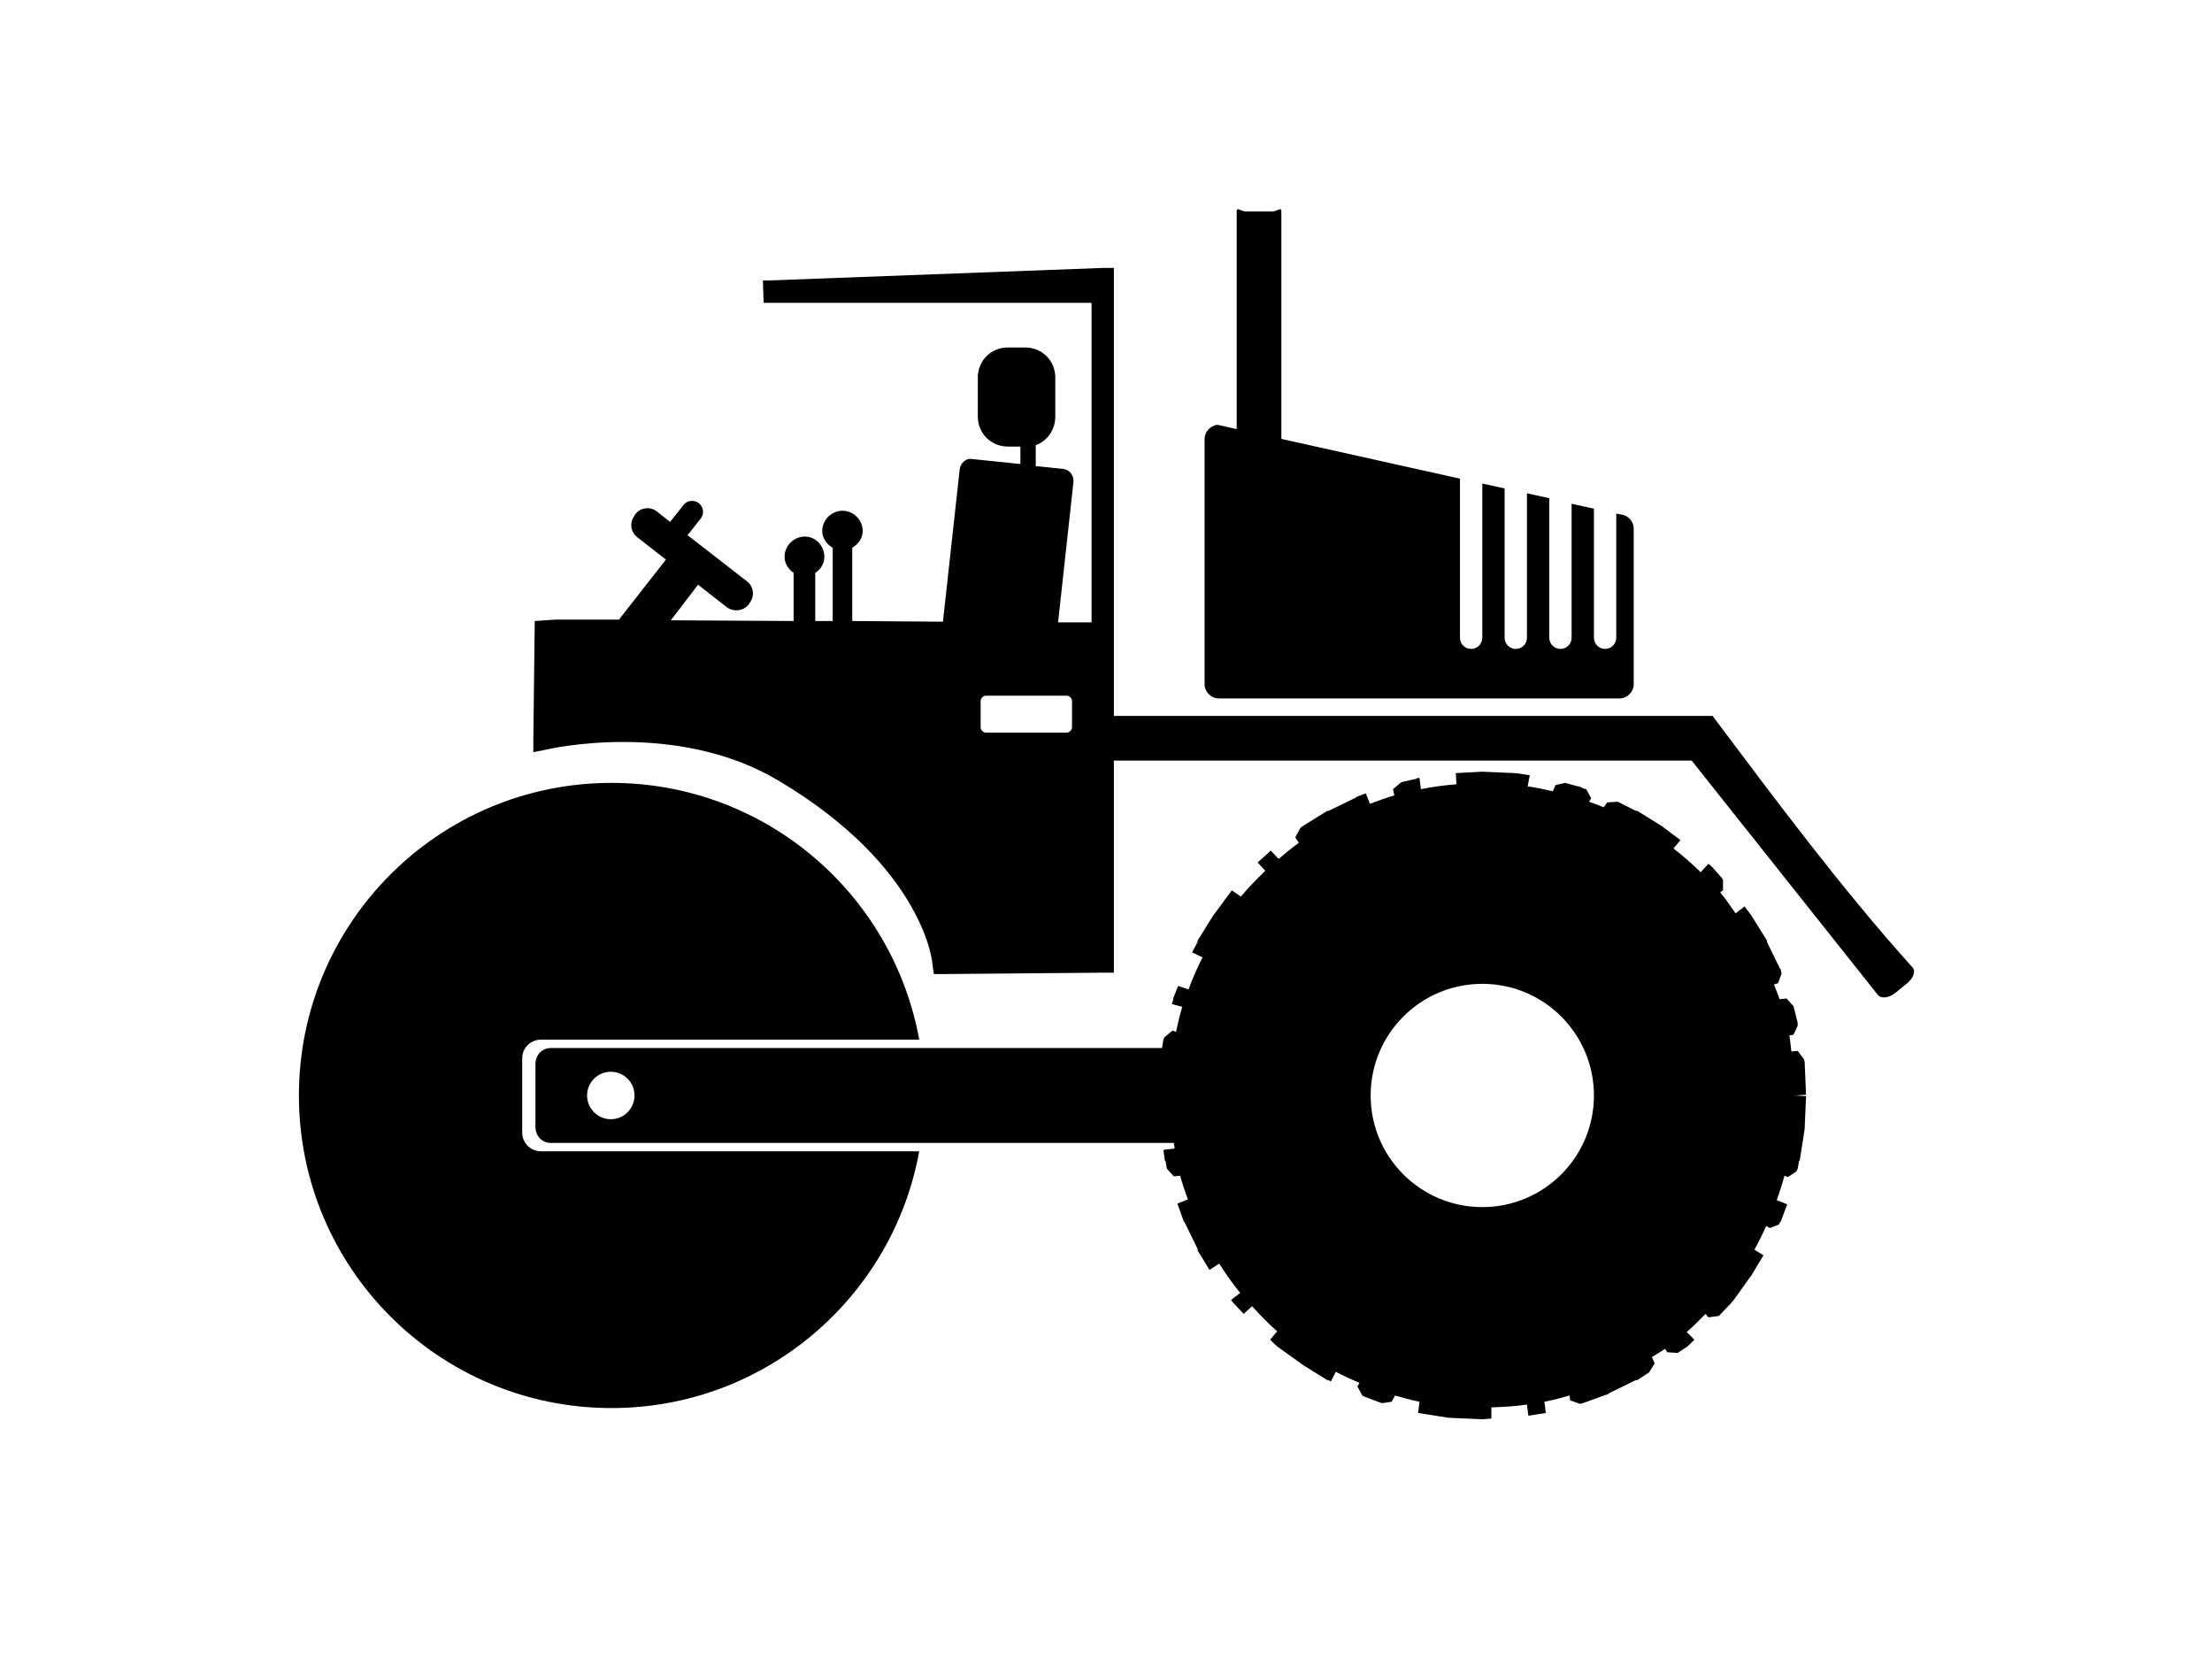 <?xml version="1.0" ?>
<svg xmlns="http://www.w3.org/2000/svg" xmlns:cc="http://creativecommons.org/ns#" xmlns:dc="http://purl.org/dc/elements/1.1/" xmlns:ev="http://www.w3.org/2001/xml-events" xmlns:inkscape="http://www.inkscape.org/namespaces/inkscape" xmlns:rdf="http://www.w3.org/1999/02/22-rdf-syntax-ns#" xmlns:sodipodi="http://sodipodi.sourceforge.net/DTD/sodipodi-0.dtd" xmlns:svg="http://www.w3.org/2000/svg" xmlns:xlink="http://www.w3.org/1999/xlink" baseProfile="full" height="450px" version="1.1" viewBox="0 0 80 80" width="600px" x="0px" y="0px">
	<defs/>
	<path d="M 46.336,10.094 C 46.313,10.105 46.302,10.135 46.302,10.195 L 46.302,20.693 L 45.562,20.525 C 45.497,20.503 45.428,20.492 45.36,20.491 C 45.338,20.49 45.315,20.49 45.293,20.491 C 45.27,20.501 45.247,20.512 45.225,20.525 C 44.944,20.613 44.741,20.903 44.754,21.198 L 44.754,33.008 C 44.754,33.36 45.075,33.68 45.427,33.68 L 64.774,33.68 C 65.127,33.68 65.447,33.36 65.447,33.008 L 65.447,25.504 C 65.457,25.202 65.236,24.907 64.942,24.831 L 64.606,24.764 L 64.606,30.753 C 64.606,31.051 64.366,31.292 64.068,31.292 C 63.769,31.292 63.529,31.051 63.529,30.753 L 63.529,24.529 L 62.453,24.293 L 62.453,30.753 C 62.453,31.051 62.212,31.292 61.914,31.292 C 61.616,31.292 61.376,31.051 61.376,30.753 L 61.376,24.024 L 60.299,23.788 L 60.299,30.753 C 60.299,31.051 60.059,31.292 59.761,31.292 C 59.463,31.292 59.222,31.051 59.222,30.753 L 59.222,23.553 L 58.146,23.317 L 58.146,30.753 C 58.146,31.051 57.906,31.292 57.607,31.292 C 57.309,31.292 57.069,31.051 57.069,30.753 L 57.069,23.082 L 48.456,21.164 L 48.456,10.195 C 48.456,9.956 48.257,10.195 48.018,10.195 L 46.74,10.195 C 46.561,10.195 46.403,10.062 46.336,10.094 L 46.336,10.094 M 39.842,12.92 L 23.691,13.526 L 23.456,13.526 L 23.49,14.603 L 23.893,14.603 L 39.304,14.603 L 39.304,30.013 L 37.689,30.013 L 38.429,23.25 C 38.463,22.926 38.248,22.645 37.924,22.611 L 36.612,22.476 L 36.612,21.467 C 37.17,21.268 37.554,20.722 37.554,20.087 L 37.554,18.203 C 37.554,17.392 36.918,16.756 36.107,16.756 L 35.266,16.756 C 34.455,16.756 33.819,17.392 33.819,18.203 L 33.819,20.087 C 33.819,20.898 34.455,21.534 35.266,21.534 L 35.872,21.534 L 35.872,22.375 L 33.584,22.14 C 33.503,22.131 33.421,22.118 33.348,22.14 C 33.129,22.206 32.97,22.401 32.944,22.644 L 32.137,29.979 L 27.763,29.946 L 27.763,26.413 C 28.048,26.246 28.267,25.96 28.267,25.605 C 28.267,25.073 27.824,24.63 27.292,24.63 C 26.76,24.63 26.316,25.073 26.316,25.605 C 26.316,25.96 26.535,26.246 26.821,26.413 L 26.821,29.946 L 25.979,29.946 L 25.979,27.624 C 26.242,27.452 26.417,27.188 26.417,26.85 C 26.417,26.318 26.007,25.874 25.475,25.874 C 24.943,25.874 24.499,26.318 24.499,26.85 C 24.499,27.178 24.687,27.45 24.936,27.624 L 24.936,29.946 L 19.015,29.912 L 20.327,28.196 L 21.706,29.273 C 22.035,29.527 22.529,29.467 22.783,29.138 L 22.817,29.071 C 23.071,28.742 23.011,28.282 22.682,28.028 L 19.822,25.807 L 20.461,25 C 20.638,24.771 20.589,24.436 20.36,24.259 C 20.246,24.171 20.089,24.142 19.957,24.158 C 19.825,24.175 19.708,24.246 19.62,24.36 L 18.981,25.168 L 18.342,24.663 C 18.013,24.409 17.553,24.469 17.299,24.798 L 17.265,24.865 C 17.011,25.194 17.071,25.654 17.4,25.908 L 18.779,26.985 L 16.592,29.777 C 16.567,29.81 16.545,29.844 16.525,29.878 L 13.463,29.878 L 12.453,29.946 L 12.386,35.598 L 12.386,36.271 L 13.059,36.137 C 13.059,36.137 19.209,34.69 24.163,37.617 C 27.721,39.72 29.61,41.965 30.589,43.674 C 31.568,45.382 31.632,46.5 31.632,46.5 L 31.699,46.971 L 32.17,46.971 L 39.842,46.904 L 40.38,46.904 L 40.38,46.365 L 40.38,36.675 L 68.24,36.675 L 77.223,47.98 C 77.368,48.163 77.746,48.132 78.065,47.879 L 78.603,47.442 C 78.922,47.189 79.051,46.851 78.906,46.668 C 75.373,42.74 72.143,38.37 69.249,34.522 L 40.38,34.522 L 40.38,13.459 L 40.38,12.92 L 39.842,12.92 L 39.842,12.92 M 34.223,33.546 L 38.092,33.546 C 38.24,33.546 38.361,33.667 38.361,33.815 L 38.361,35.06 C 38.361,35.208 38.24,35.329 38.092,35.329 L 34.223,35.329 C 34.075,35.329 33.954,35.208 33.954,35.06 L 33.954,33.815 C 33.954,33.667 34.075,33.546 34.223,33.546 M 58.112,37.213 L 56.867,37.281 L 56.901,37.819 C 56.314,37.867 55.75,37.941 55.185,38.055 L 55.118,37.516 L 55.017,37.516 L 54.983,37.55 L 54.243,37.718 L 53.839,38.055 L 53.906,38.357 C 53.505,38.475 53.116,38.612 52.729,38.761 L 52.527,38.256 L 52.089,38.425 L 52.056,38.425 L 52.056,38.458 L 50.743,39.098 L 50.71,39.098 L 50.676,39.098 L 49.431,39.872 L 49.398,39.905 L 49.364,39.939 L 49.128,40.376 L 49.297,40.645 C 48.96,40.89 48.636,41.148 48.321,41.419 L 47.951,41.016 L 47.312,41.588 L 47.682,41.991 C 47.272,42.387 46.867,42.797 46.504,43.236 L 46.067,42.933 L 45.225,44.077 L 45.192,44.111 L 44.418,45.356 L 44.418,45.39 L 44.418,45.423 L 44.149,45.928 L 44.653,46.163 C 44.407,46.662 44.172,47.183 43.98,47.711 L 43.476,47.543 L 43.24,48.149 L 43.24,48.182 L 43.24,48.216 L 43.173,48.418 L 43.678,48.552 C 43.56,48.949 43.46,49.354 43.375,49.764 L 43.207,49.696 L 42.803,50.033 L 42.769,50.134 L 42.702,50.538 L 13.227,50.538 C 12.797,50.538 12.487,50.881 12.487,51.311 L 12.487,54.34 C 12.487,54.77 12.797,55.114 13.227,55.114 L 43.274,55.114 C 43.288,55.202 43.292,55.293 43.308,55.383 L 42.769,55.45 L 42.836,55.955 L 42.87,55.988 L 42.937,56.358 L 43.274,56.729 L 43.577,56.695 C 43.68,57.085 43.813,57.462 43.947,57.839 L 43.442,58.041 L 43.745,58.882 L 43.745,58.916 L 43.779,58.916 L 44.418,60.228 L 44.418,60.261 L 44.418,60.295 L 44.99,61.237 L 45.461,60.934 C 45.775,61.425 46.103,61.898 46.47,62.348 L 46.033,62.684 L 46.067,62.751 L 46.1,62.751 L 46.1,62.785 L 46.639,63.357 L 47.042,62.987 C 47.427,63.407 47.824,63.824 48.254,64.198 L 47.917,64.602 L 48.186,64.871 L 48.22,64.871 L 48.22,64.905 L 49.398,65.746 L 49.431,65.78 L 50.676,66.553 L 50.71,66.553 L 50.744,66.553 L 50.844,66.621 L 51.08,66.15 C 51.445,66.343 51.842,66.524 52.224,66.688 L 52.123,66.856 L 52.359,67.294 L 52.493,67.361 L 53.301,67.664 L 53.772,67.596 L 53.94,67.294 C 54.327,67.406 54.718,67.515 55.118,67.596 L 55.05,68.135 L 56.531,68.37 L 56.564,68.37 L 58.112,68.438 L 58.146,68.438 L 58.179,68.438 L 58.583,68.404 L 58.583,67.866 C 59.165,67.849 59.735,67.812 60.299,67.731 L 60.366,68.269 L 61.208,68.135 L 61.14,67.596 C 61.551,67.513 61.954,67.409 62.352,67.294 L 62.385,67.529 L 62.856,67.697 L 62.991,67.664 L 64.202,67.226 L 64.236,67.226 L 64.236,67.193 L 65.548,66.553 L 65.582,66.553 L 65.615,66.553 L 66.187,66.183 L 66.457,65.746 L 66.322,65.443 C 66.535,65.305 66.756,65.188 66.961,65.039 L 67.062,65.208 L 67.567,65.241 L 67.668,65.174 L 68.072,64.905 L 68.072,64.871 L 68.105,64.871 L 68.374,64.602 L 68.004,64.232 C 68.321,63.957 68.62,63.657 68.913,63.357 L 69.047,63.525 L 69.552,63.458 L 69.619,63.391 L 70.191,62.785 L 70.191,62.751 L 70.225,62.751 L 71.066,61.574 L 71.1,61.54 L 71.705,60.531 L 71.268,60.261 C 71.475,59.896 71.663,59.501 71.84,59.117 L 72.008,59.218 L 72.446,59.05 L 72.513,58.916 L 72.547,58.916 L 72.547,58.882 L 72.849,58.074 L 72.345,57.873 C 72.483,57.486 72.609,57.095 72.715,56.695 L 72.883,56.762 L 73.287,56.493 L 73.354,56.358 L 73.421,55.988 L 73.455,55.955 L 73.691,54.441 L 73.691,54.407 L 73.758,52.859 L 73.22,52.826 L 73.758,52.792 L 73.691,51.244 L 73.691,51.21 L 73.657,51.076 L 73.354,50.672 L 73.051,50.706 C 73.015,50.445 73,50.188 72.95,49.932 L 73.152,49.898 L 73.354,49.461 L 73.354,49.326 L 73.152,48.519 L 72.816,48.149 L 72.479,48.182 C 72.401,47.941 72.3,47.712 72.21,47.476 L 72.412,47.408 L 72.58,46.937 L 72.547,46.836 L 72.547,46.769 L 72.547,46.735 L 72.513,46.735 L 71.874,45.423 L 71.874,45.39 L 71.874,45.356 L 71.1,44.111 L 71.066,44.077 L 70.797,43.707 L 70.36,44.044 C 70.115,43.705 69.89,43.351 69.619,43.034 L 69.754,42.933 L 69.754,42.429 L 69.687,42.328 L 69.216,41.789 L 69.182,41.789 L 69.182,41.756 L 69.047,41.655 L 68.677,42.059 C 68.263,41.654 67.823,41.27 67.365,40.915 L 67.701,40.511 L 66.894,39.905 L 66.86,39.871 L 65.615,39.098 L 65.582,39.098 L 65.548,39.098 L 64.673,38.66 L 64.169,38.694 L 64,38.929 C 63.768,38.831 63.532,38.747 63.294,38.66 L 63.395,38.492 L 63.159,38.055 L 63.025,38.021 L 62.823,37.92 L 62.789,37.92 L 62.755,37.92 L 62.15,37.752 L 61.679,37.853 L 61.544,38.156 C 61.143,38.063 60.745,37.98 60.333,37.92 L 60.434,37.382 L 59.761,37.281 L 59.727,37.281 L 58.179,37.213 L 58.146,37.213 L 58.112,37.213 L 58.112,37.213 M 16.155,37.752 C 7.83,37.752 1.081,44.501 1.081,52.826 C 1.081,61.151 7.83,67.899 16.155,67.899 C 23.558,67.899 29.72,62.554 30.993,55.517 L 12.756,55.517 C 12.247,55.517 11.848,55.118 11.848,54.609 L 11.848,51.042 C 11.848,50.533 12.247,50.134 12.756,50.134 L 30.993,50.134 C 29.72,43.097 23.558,37.752 16.155,37.752 L 16.155,37.752 M 58.146,47.442 C 61.119,47.442 63.529,49.852 63.529,52.826 C 63.529,55.799 61.119,58.209 58.146,58.209 C 55.173,58.209 52.762,55.799 52.762,52.826 C 52.762,49.852 55.173,47.442 58.146,47.442 M 16.121,51.682 C 16.753,51.682 17.265,52.194 17.265,52.826 C 17.265,53.457 16.753,53.97 16.121,53.97 C 15.489,53.97 14.977,53.457 14.977,52.826 C 14.977,52.194 15.489,51.682 16.121,51.682" fill="#000000" fill-opacity="1" stroke="none"/>
</svg>
